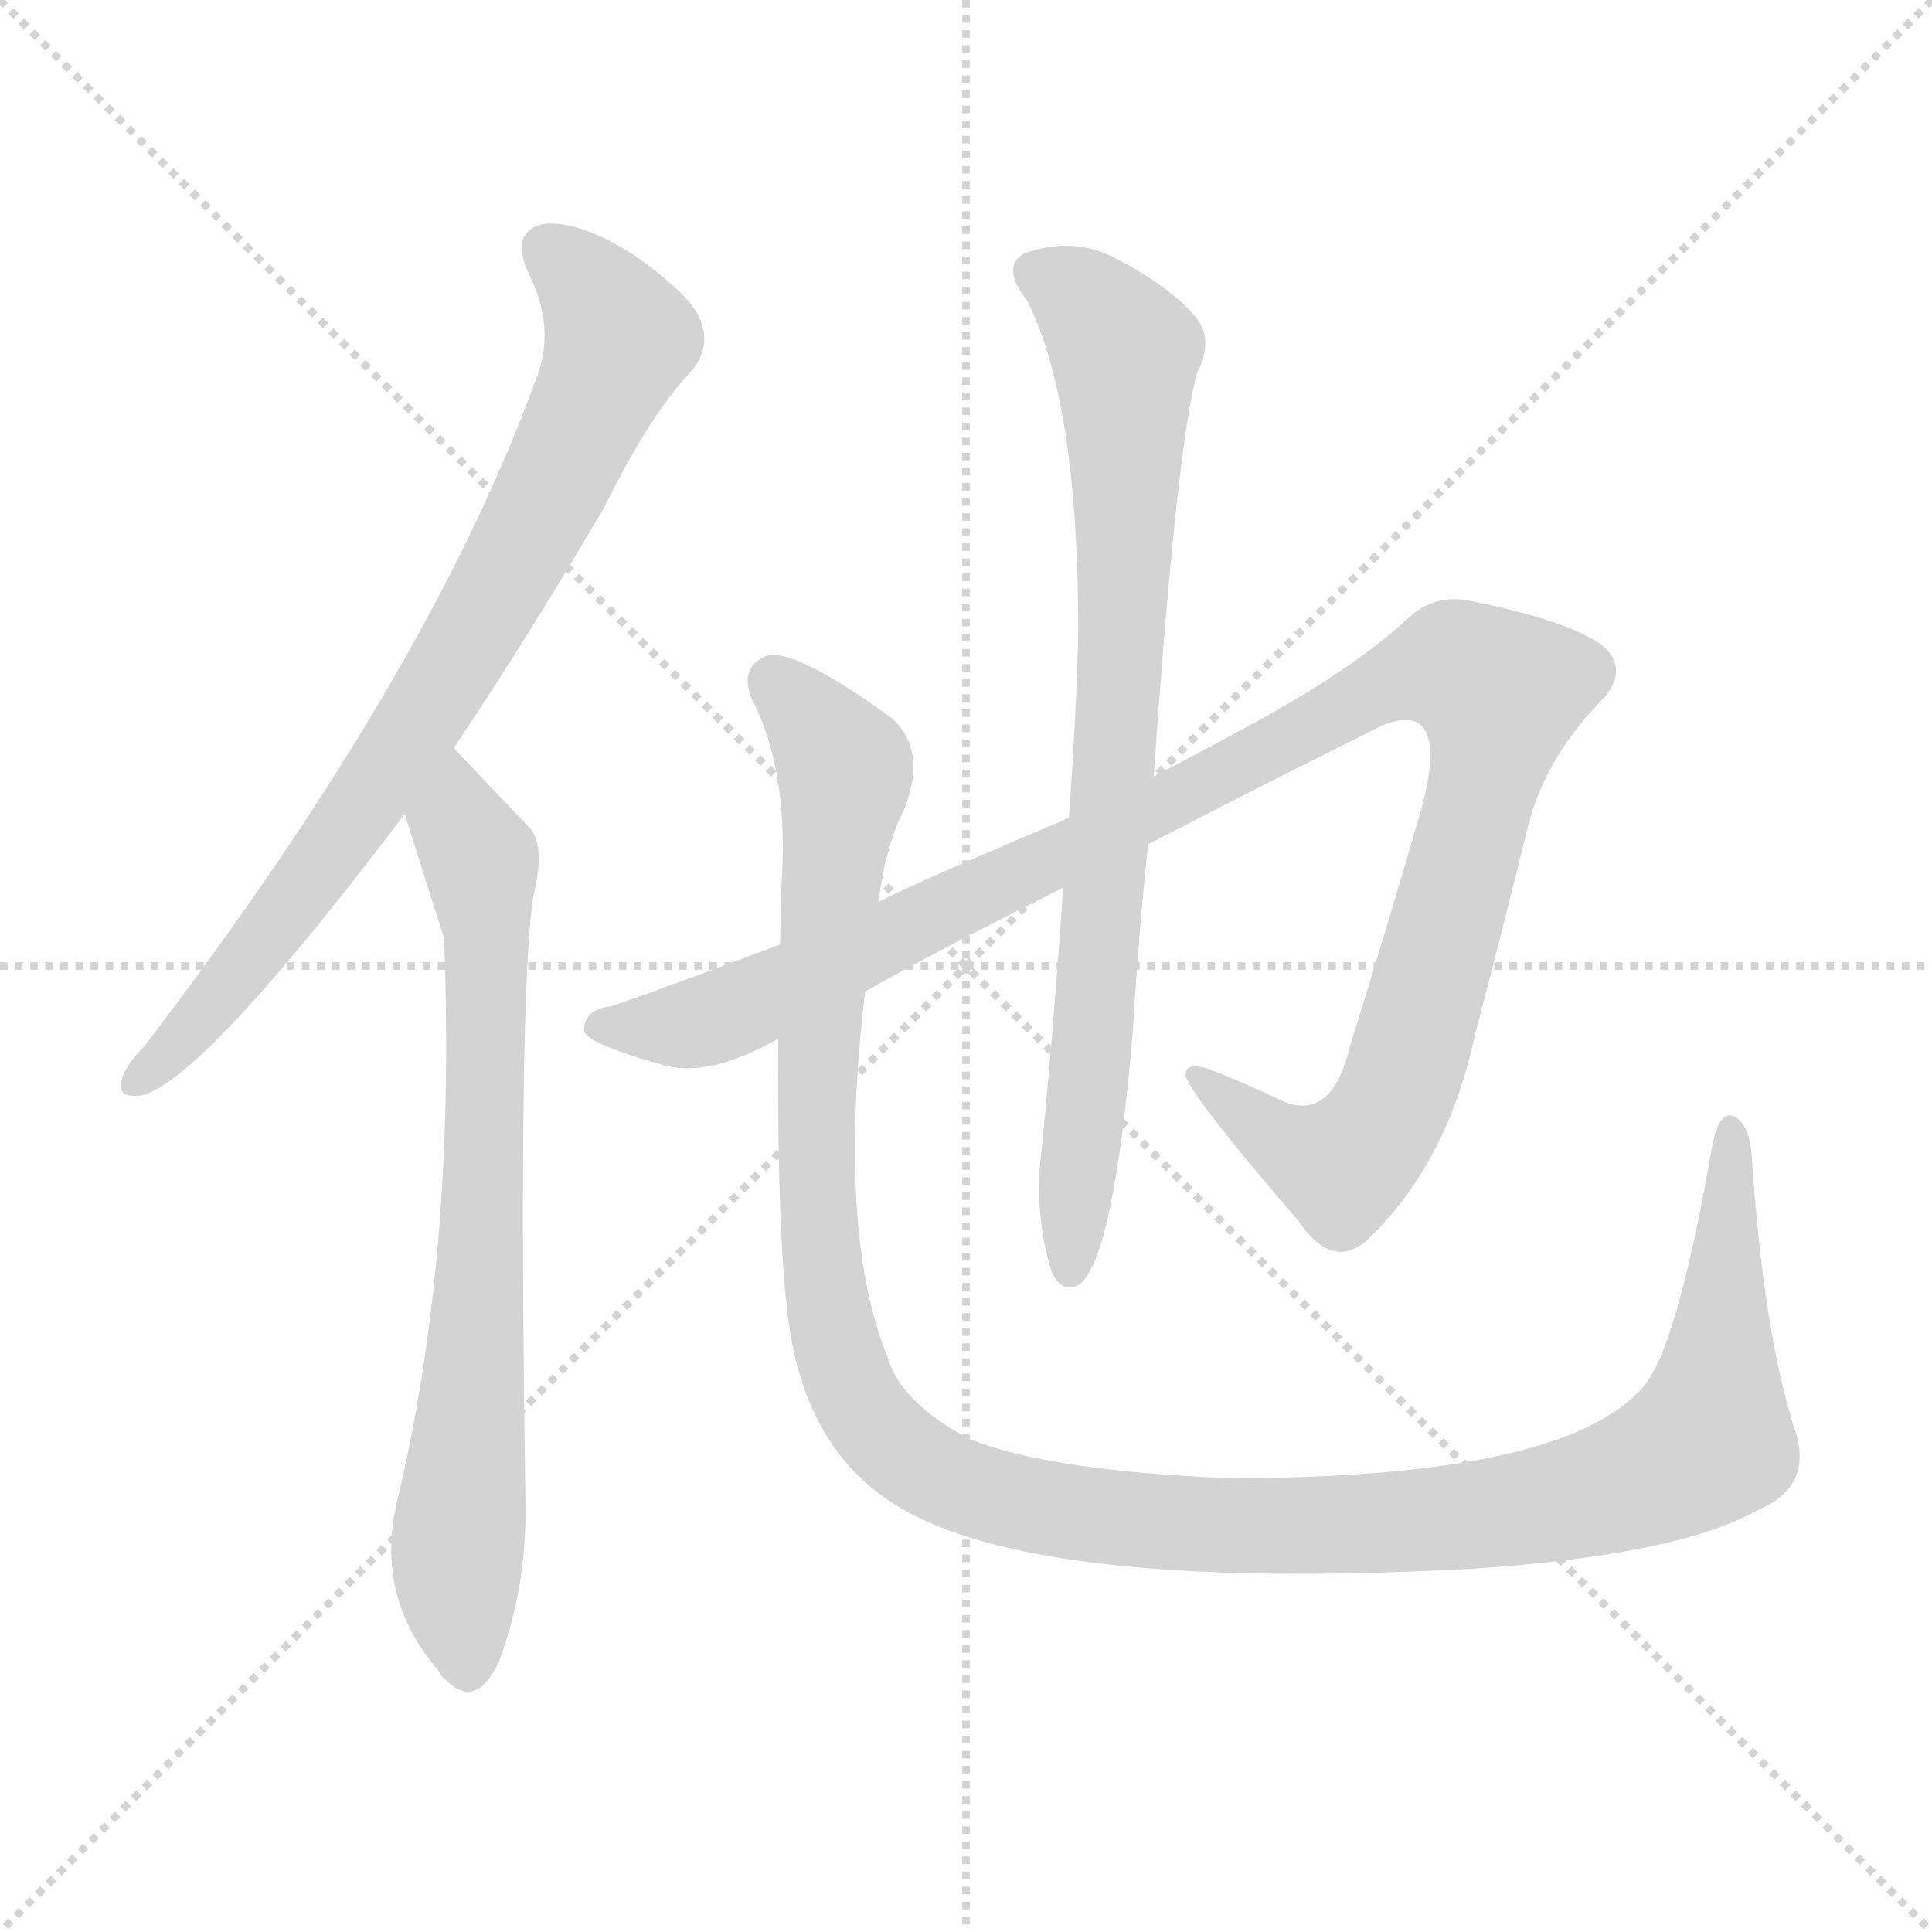 <svg version="1.1" viewBox="0 0 1024 1024" xmlns="http://www.w3.org/2000/svg">
  <g stroke="lightgray" stroke-dasharray="1,1" stroke-width="1" transform="scale(4, 4)">
    <line x1="0" y1="0" x2="256" y2="256"></line>
    <line x1="256" y1="0" x2="0" y2="256"></line>
    <line x1="128" y1="0" x2="128" y2="256"></line>
    <line x1="0" y1="128" x2="256" y2="128"></line>
  </g>
<g transform="scale(1, -1) translate(0, -900)">
   <style type="text/css">
    @keyframes keyframes0 {
      from {
       stroke: blue;
       stroke-dashoffset: 787;
       stroke-width: 128;
       }
       72% {
       animation-timing-function: step-end;
       stroke: blue;
       stroke-dashoffset: 0;
       stroke-width: 128;
       }
       to {
       stroke: black;
       stroke-width: 1024;
       }
       }
       #make-me-a-hanzi-animation-0 {
         animation: keyframes0 0.89s both;
         animation-delay: 0s;
         animation-timing-function: linear;
       }
    @keyframes keyframes1 {
      from {
       stroke: blue;
       stroke-dashoffset: 734;
       stroke-width: 128;
       }
       70% {
       animation-timing-function: step-end;
       stroke: blue;
       stroke-dashoffset: 0;
       stroke-width: 128;
       }
       to {
       stroke: black;
       stroke-width: 1024;
       }
       }
       #make-me-a-hanzi-animation-1 {
         animation: keyframes1 0.847s both;
         animation-delay: 0.89s;
         animation-timing-function: linear;
       }
    @keyframes keyframes2 {
      from {
       stroke: blue;
       stroke-dashoffset: 1137;
       stroke-width: 128;
       }
       79% {
       animation-timing-function: step-end;
       stroke: blue;
       stroke-dashoffset: 0;
       stroke-width: 128;
       }
       to {
       stroke: black;
       stroke-width: 1024;
       }
       }
       #make-me-a-hanzi-animation-2 {
         animation: keyframes2 1.175s both;
         animation-delay: 1.738s;
         animation-timing-function: linear;
       }
    @keyframes keyframes3 {
      from {
       stroke: blue;
       stroke-dashoffset: 804;
       stroke-width: 128;
       }
       72% {
       animation-timing-function: step-end;
       stroke: blue;
       stroke-dashoffset: 0;
       stroke-width: 128;
       }
       to {
       stroke: black;
       stroke-width: 1024;
       }
       }
       #make-me-a-hanzi-animation-3 {
         animation: keyframes3 0.904s both;
         animation-delay: 2.913s;
         animation-timing-function: linear;
       }
    @keyframes keyframes4 {
      from {
       stroke: blue;
       stroke-dashoffset: 1296;
       stroke-width: 128;
       }
       81% {
       animation-timing-function: step-end;
       stroke: blue;
       stroke-dashoffset: 0;
       stroke-width: 128;
       }
       to {
       stroke: black;
       stroke-width: 1024;
       }
       }
       #make-me-a-hanzi-animation-4 {
         animation: keyframes4 1.305s both;
         animation-delay: 3.817s;
         animation-timing-function: linear;
       }
</style>
<path d="M 240.5 503.5 Q 277.5 558.5 320.5 631.5 Q 344.5 680.5 367.5 704.5 Q 376.5 716.5 371.5 729.5 Q 367.5 742.5 336.5 764.5 Q 308.5 782.5 289.5 781.5 Q 270.5 778.5 279.5 756.5 Q 295.5 725.5 283.5 697.5 Q 226.5 541.5 76.5 345.5 Q 66.5 335.5 64.5 327.5 Q 61.5 317.5 75.5 319.5 Q 108.5 328.5 214.5 468.5 L 240.5 503.5 Z" fill="lightgray"></path> 
<path d="M 214.5 468.5 Q 233.5 408.5 235.5 402.5 Q 234.5 401.5 235.5 398.5 Q 241.5 233.5 210.5 104.5 Q 198.5 53.5 232.5 14.5 Q 233.5 11.5 236.5 9.5 Q 252.5 -6.5 264.5 19.5 Q 279.5 59.5 278.5 104.5 Q 274.5 366.5 282.5 424.5 Q 289.5 451.5 280.5 461.5 Q 256.5 486.5 240.5 503.5 C 219.5 525.5 205.5 497.5 214.5 468.5 Z" fill="lightgray"></path> 
<path d="M 458.5 374.5 Q 497.5 396.5 563.5 429.5 L 608.5 452.5 Q 662.5 480.5 732.5 515.5 Q 750.5 522.5 755.5 512.5 Q 762.5 499.5 750.5 461.5 Q 735.5 409.5 715.5 345.5 Q 705.5 303.5 677.5 317.5 Q 658.5 326.5 640.5 333.5 Q 627.5 337.5 628.5 329.5 Q 632.5 317.5 688.5 252.5 Q 707.5 224.5 727.5 245.5 Q 767.5 285.5 781.5 350.5 Q 796.5 407.5 810.5 464.5 Q 820.5 500.5 850.5 530.5 Q 863.5 546.5 848.5 558.5 Q 829.5 571.5 779.5 581.5 Q 760.5 585.5 746.5 572.5 Q 716.5 544.5 658.5 513.5 Q 636.5 501.5 611.5 488.5 L 566.5 466.5 Q 467.5 424.5 465.5 421.5 L 413.5 399.5 Q 358.5 378.5 323.5 366.5 Q 310.5 365.5 309.5 354.5 Q 308.5 347.5 351.5 335.5 Q 375.5 328.5 412.5 349.5 L 458.5 374.5 Z" fill="lightgray"></path> 
<path d="M 563.5 429.5 Q 557.5 341.5 550.5 275.5 Q 550.5 247.5 557.5 225.5 Q 563.5 213.5 572.5 219.5 Q 590.5 234.5 600.5 354.5 Q 603.5 405.5 608.5 452.5 L 611.5 488.5 Q 623.5 662.5 634.5 702.5 Q 644.5 721.5 631.5 734.5 Q 616.5 750.5 588.5 764.5 Q 566.5 774.5 542.5 765.5 Q 530.5 758.5 544.5 740.5 Q 571.5 686.5 571.5 565.5 Q 570.5 520.5 566.5 466.5 L 563.5 429.5 Z" fill="lightgray"></path> 
<path d="M 950.5 144.5 Q 934.5 196.5 928.5 286.5 Q 927.5 302.5 920.5 307.5 Q 911.5 313.5 907.5 292.5 Q 888.5 183.5 870.5 164.5 Q 828.5 116.5 651.5 116.5 Q 554.5 120.5 513.5 137.5 Q 477.5 156.5 470.5 180.5 Q 443.5 246.5 458.5 374.5 L 465.5 421.5 Q 469.5 452.5 479.5 471.5 Q 491.5 502.5 472.5 519.5 Q 421.5 556.5 406.5 552.5 Q 391.5 546.5 398.5 529.5 Q 417.5 492.5 414.5 436.5 Q 413.5 417.5 413.5 399.5 L 412.5 349.5 Q 411.5 213.5 422.5 176.5 Q 434.5 130.5 468.5 106.5 Q 538.5 55.5 779.5 68.5 Q 888.5 75.5 931.5 99.5 Q 962.5 112.5 950.5 144.5 Z" fill="lightgray"></path> 
      <clipPath id="make-me-a-hanzi-clip-0">
      <path d="M 240.5 503.5 Q 277.5 558.5 320.5 631.5 Q 344.5 680.5 367.5 704.5 Q 376.5 716.5 371.5 729.5 Q 367.5 742.5 336.5 764.5 Q 308.5 782.5 289.5 781.5 Q 270.5 778.5 279.5 756.5 Q 295.5 725.5 283.5 697.5 Q 226.5 541.5 76.5 345.5 Q 66.5 335.5 64.5 327.5 Q 61.5 317.5 75.5 319.5 Q 108.5 328.5 214.5 468.5 L 240.5 503.5 Z" fill="lightgray"></path>
      </clipPath>
      <path clip-path="url(#make-me-a-hanzi-clip-0)" d="M 290.5 766.5 L 307.5 753.5 L 328.5 720.5 L 298.5 652.5 L 191.5 469.5 L 126.5 383.5 L 73.5 328.5 " fill="none" id="make-me-a-hanzi-animation-0" stroke-dasharray="659 1318" stroke-linecap="round"></path>

      <clipPath id="make-me-a-hanzi-clip-1">
      <path d="M 214.5 468.5 Q 233.5 408.5 235.5 402.5 Q 234.5 401.5 235.5 398.5 Q 241.5 233.5 210.5 104.5 Q 198.5 53.5 232.5 14.5 Q 233.5 11.5 236.5 9.5 Q 252.5 -6.5 264.5 19.5 Q 279.5 59.5 278.5 104.5 Q 274.5 366.5 282.5 424.5 Q 289.5 451.5 280.5 461.5 Q 256.5 486.5 240.5 503.5 C 219.5 525.5 205.5 497.5 214.5 468.5 Z" fill="lightgray"></path>
      </clipPath>
      <path clip-path="url(#make-me-a-hanzi-clip-1)" d="M 240.5 494.5 L 257.5 409.5 L 256.5 265.5 L 242.5 79.5 L 248.5 19.5 " fill="none" id="make-me-a-hanzi-animation-1" stroke-dasharray="606 1212" stroke-linecap="round"></path>

      <clipPath id="make-me-a-hanzi-clip-2">
      <path d="M 458.5 374.5 Q 497.5 396.5 563.5 429.5 L 608.5 452.5 Q 662.5 480.5 732.5 515.5 Q 750.5 522.5 755.5 512.5 Q 762.5 499.5 750.5 461.5 Q 735.5 409.5 715.5 345.5 Q 705.5 303.5 677.5 317.5 Q 658.5 326.5 640.5 333.5 Q 627.5 337.5 628.5 329.5 Q 632.5 317.5 688.5 252.5 Q 707.5 224.5 727.5 245.5 Q 767.5 285.5 781.5 350.5 Q 796.5 407.5 810.5 464.5 Q 820.5 500.5 850.5 530.5 Q 863.5 546.5 848.5 558.5 Q 829.5 571.5 779.5 581.5 Q 760.5 585.5 746.5 572.5 Q 716.5 544.5 658.5 513.5 Q 636.5 501.5 611.5 488.5 L 566.5 466.5 Q 467.5 424.5 465.5 421.5 L 413.5 399.5 Q 358.5 378.5 323.5 366.5 Q 310.5 365.5 309.5 354.5 Q 308.5 347.5 351.5 335.5 Q 375.5 328.5 412.5 349.5 L 458.5 374.5 Z" fill="lightgray"></path>
      </clipPath>
      <path clip-path="url(#make-me-a-hanzi-clip-2)" d="M 316.5 356.5 L 368.5 357.5 L 419.5 377.5 L 746.5 542.5 L 772.5 545.5 L 794.5 533.5 L 758.5 379.5 L 729.5 300.5 L 705.5 282.5 L 667.5 302.5 L 635.5 329.5 " fill="none" id="make-me-a-hanzi-animation-2" stroke-dasharray="1009 2018" stroke-linecap="round"></path>

      <clipPath id="make-me-a-hanzi-clip-3">
      <path d="M 563.5 429.5 Q 557.5 341.5 550.5 275.5 Q 550.5 247.5 557.5 225.5 Q 563.5 213.5 572.5 219.5 Q 590.5 234.5 600.5 354.5 Q 603.5 405.5 608.5 452.5 L 611.5 488.5 Q 623.5 662.5 634.5 702.5 Q 644.5 721.5 631.5 734.5 Q 616.5 750.5 588.5 764.5 Q 566.5 774.5 542.5 765.5 Q 530.5 758.5 544.5 740.5 Q 571.5 686.5 571.5 565.5 Q 570.5 520.5 566.5 466.5 L 563.5 429.5 Z" fill="lightgray"></path>
      </clipPath>
      <path clip-path="url(#make-me-a-hanzi-clip-3)" d="M 552.5 753.5 L 573.5 742.5 L 596.5 713.5 L 593.5 525.5 L 566.5 227.5 " fill="none" id="make-me-a-hanzi-animation-3" stroke-dasharray="676 1352" stroke-linecap="round"></path>

      <clipPath id="make-me-a-hanzi-clip-4">
      <path d="M 950.5 144.5 Q 934.5 196.5 928.5 286.5 Q 927.5 302.5 920.5 307.5 Q 911.5 313.5 907.5 292.5 Q 888.5 183.5 870.5 164.5 Q 828.5 116.5 651.5 116.5 Q 554.5 120.5 513.5 137.5 Q 477.5 156.5 470.5 180.5 Q 443.5 246.5 458.5 374.5 L 465.5 421.5 Q 469.5 452.5 479.5 471.5 Q 491.5 502.5 472.5 519.5 Q 421.5 556.5 406.5 552.5 Q 391.5 546.5 398.5 529.5 Q 417.5 492.5 414.5 436.5 Q 413.5 417.5 413.5 399.5 L 412.5 349.5 Q 411.5 213.5 422.5 176.5 Q 434.5 130.5 468.5 106.5 Q 538.5 55.5 779.5 68.5 Q 888.5 75.5 931.5 99.5 Q 962.5 112.5 950.5 144.5 Z" fill="lightgray"></path>
      </clipPath>
      <path clip-path="url(#make-me-a-hanzi-clip-4)" d="M 410.5 539.5 L 432.5 516.5 L 447.5 488.5 L 431.5 337.5 L 434.5 239.5 L 443.5 185.5 L 463.5 144.5 L 499.5 116.5 L 591.5 94.5 L 700.5 90.5 L 807.5 99.5 L 885.5 123.5 L 906.5 136.5 L 917.5 299.5 " fill="none" id="make-me-a-hanzi-animation-4" stroke-dasharray="1168 2336" stroke-linecap="round"></path>

</g>
</svg>
